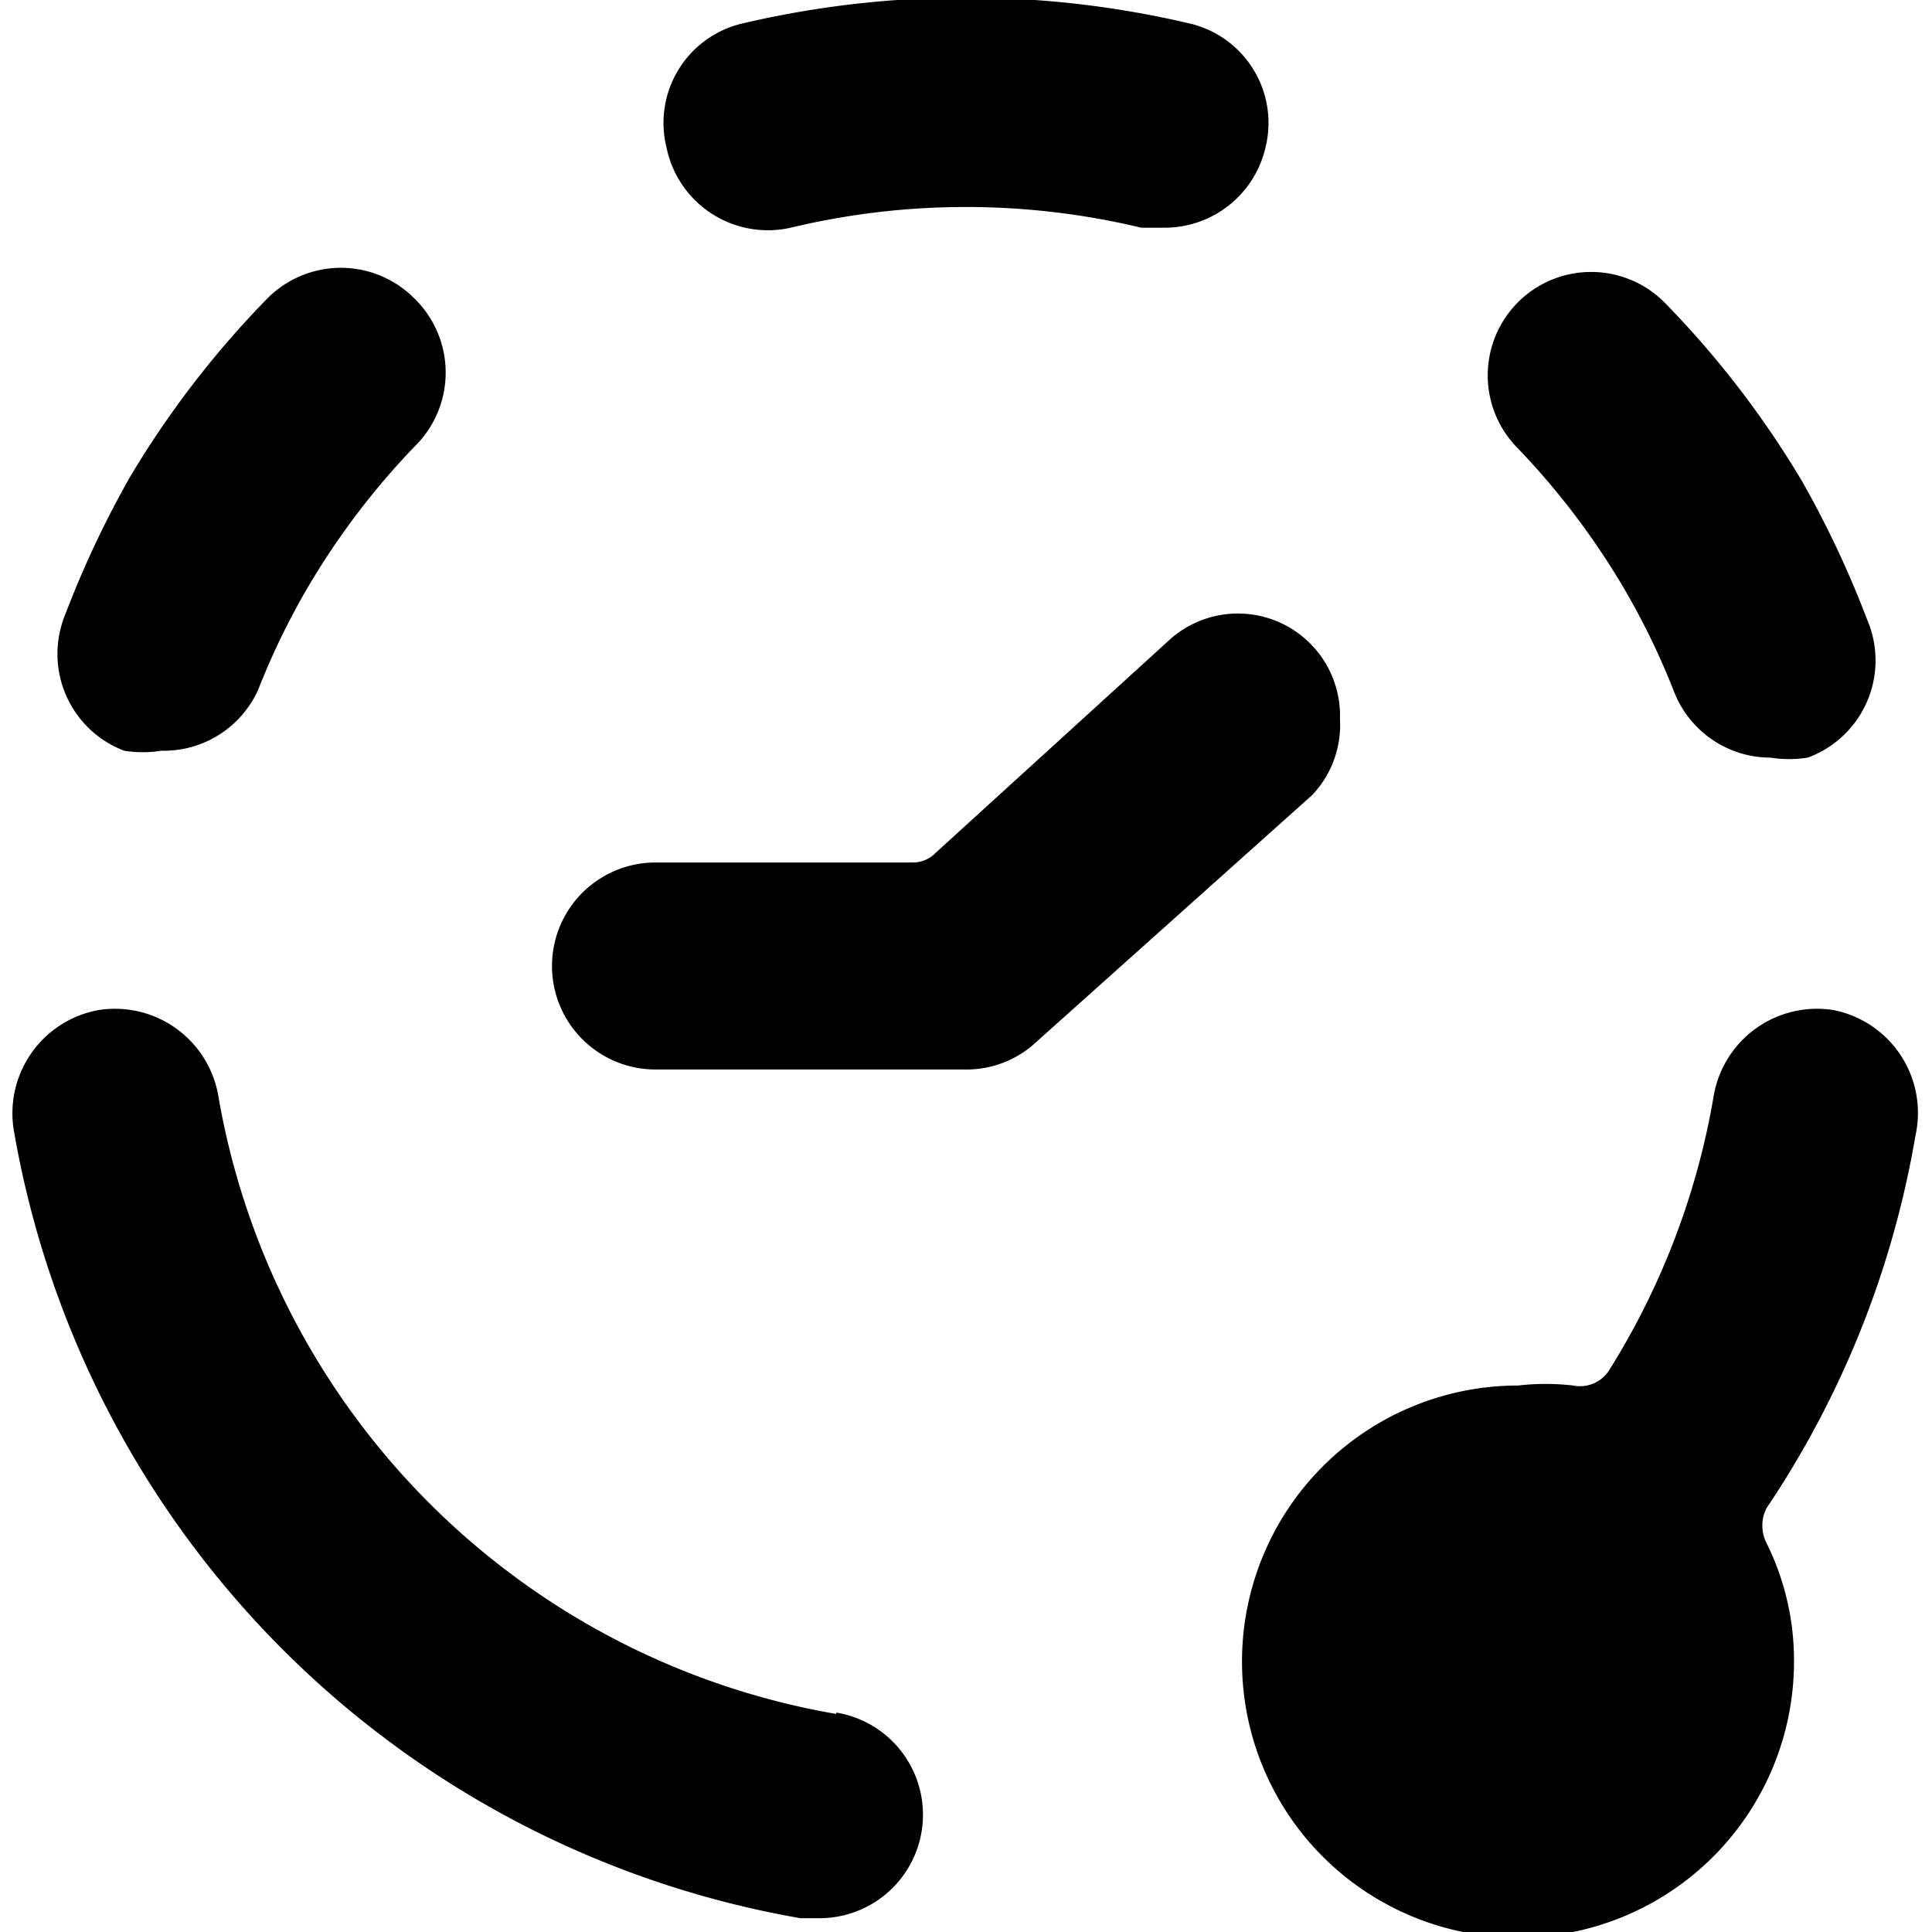 <svg xmlns="http://www.w3.org/2000/svg" viewBox="0 0 14 14">
  <g>
    <path d="M9.71,5.21a.74.74,0,0,0-1.25-.56L6.78,6.18a.23.23,0,0,1-.17.07H4.75a.75.75,0,0,0,0,1.5H7a.74.74,0,0,0,.51-.2l2-1.79A.74.74,0,0,0,9.71,5.21Z" style="fill: #000001"/>
    <path d="M11.76,4.25a5.33,5.33,0,0,1,.37.76.75.75,0,0,0,.7.48.86.86,0,0,0,.27,0,.75.75,0,0,0,.43-1,7.26,7.26,0,0,0-.47-1,6.88,6.88,0,0,0-1-1.3.75.75,0,0,0-1.06,0,.75.75,0,0,0,0,1.06A5.48,5.48,0,0,1,11.76,4.25Z" style="fill: #000001"/>
    <path d="M.9,5.44a.86.86,0,0,0,.27,0A.75.75,0,0,0,1.87,5a5.33,5.33,0,0,1,.37-.76,5.48,5.48,0,0,1,.76-1A.75.75,0,0,0,3,2.16a.75.75,0,0,0-1.06,0,6.88,6.88,0,0,0-1,1.3,7.26,7.26,0,0,0-.47,1A.75.75,0,0,0,.9,5.44Z" style="fill: #000001"/>
    <path d="M5.73,1.65a5.45,5.45,0,0,1,2.54,0l.17,0a.75.75,0,0,0,.73-.58.74.74,0,0,0-.55-.9,7.09,7.09,0,0,0-3.24,0,.74.74,0,0,0-.55.9A.75.75,0,0,0,5.73,1.65Z" style="fill: #000001"/>
    <path d="M6.06,12.42A5.49,5.49,0,0,1,1.58,7.93a.76.76,0,0,0-.87-.61.76.76,0,0,0-.61.87A7,7,0,0,0,5.8,13.9h.13a.75.75,0,0,0,.13-1.49Z" style="fill: #000001"/>
    <path d="M13.29,7.32a.76.76,0,0,0-.87.61,5.46,5.46,0,0,1-.76,2,.25.25,0,0,1-.26.11,1.75,1.75,0,0,0-.4,0,2,2,0,1,0,2,2,1.91,1.91,0,0,0-.2-.86.28.28,0,0,1,0-.25,6.91,6.91,0,0,0,1.08-2.7A.76.76,0,0,0,13.29,7.32Z" style="fill: #000001"/>
  </g>
</svg>
